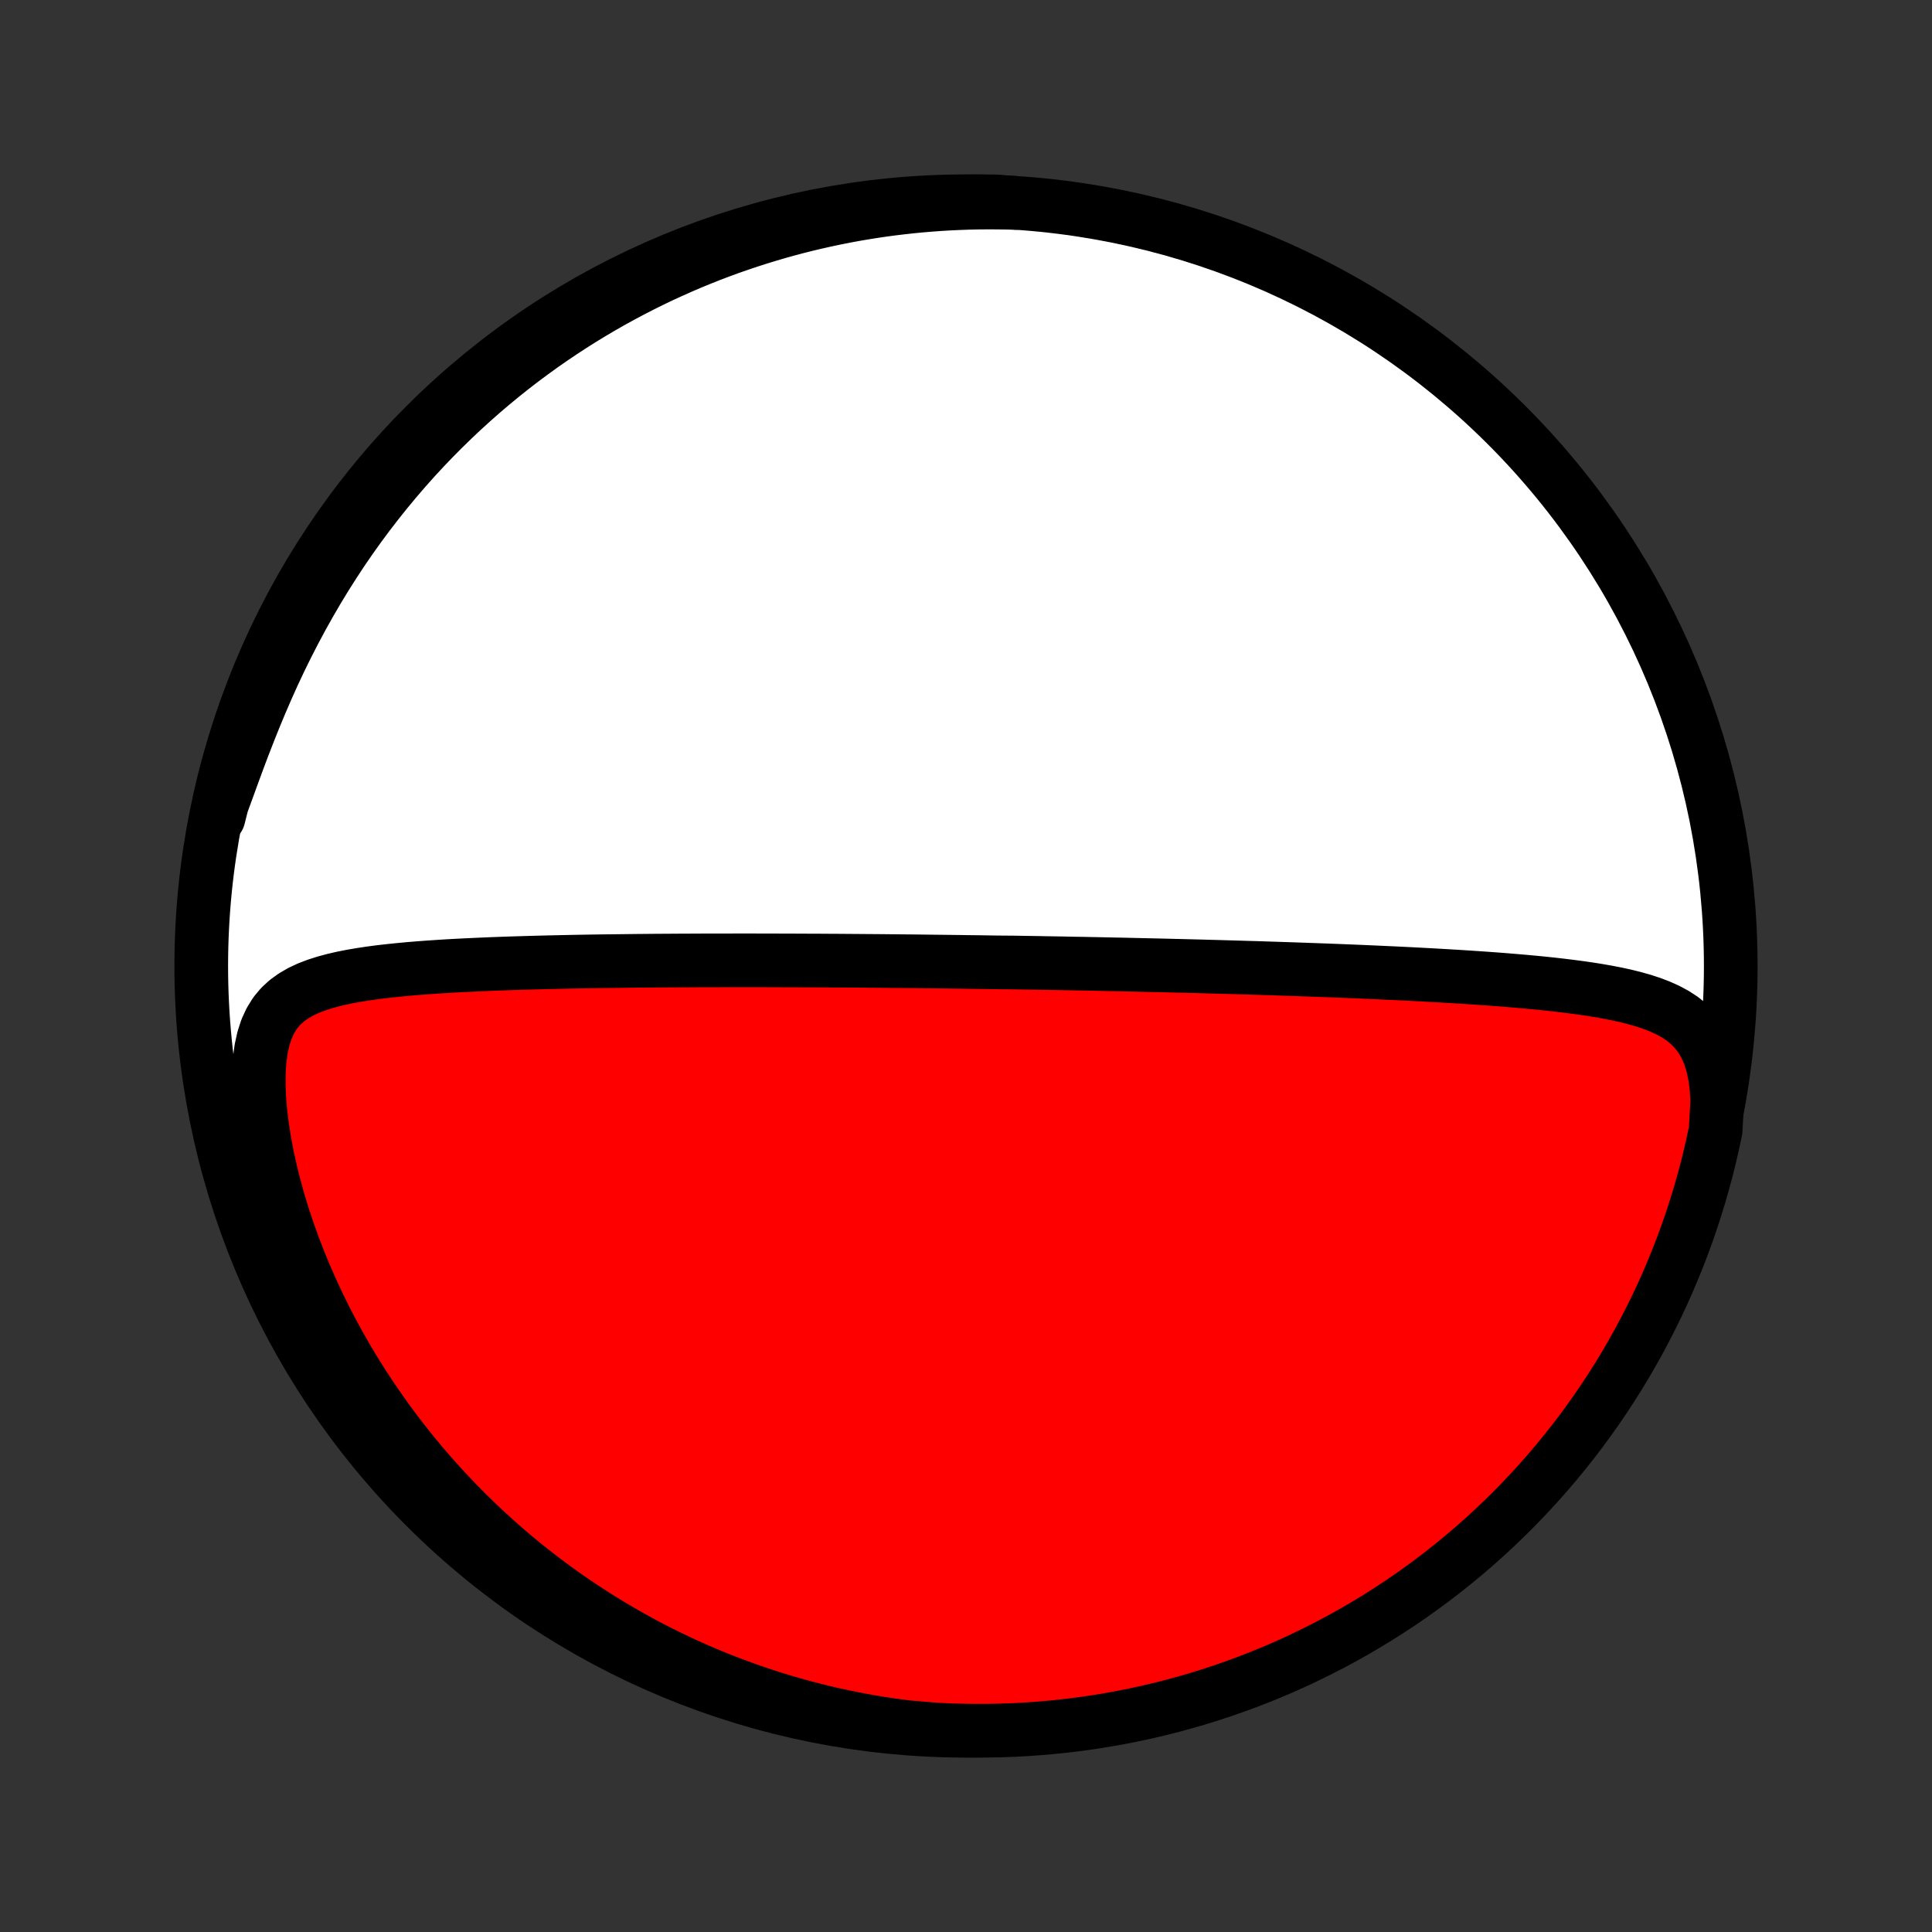 <?xml version="1.0" encoding="utf-8" standalone="no"?>
<!DOCTYPE svg PUBLIC "-//W3C//DTD SVG 1.1//EN"
  "http://www.w3.org/Graphics/SVG/1.1/DTD/svg11.dtd">
<!-- Created with matplotlib (http://matplotlib.org/) -->
<svg height="72pt" version="1.1" viewBox="0 0 72 72" width="72pt" xmlns="http://www.w3.org/2000/svg" xmlns:xlink="http://www.w3.org/1999/xlink">
 <rect x="0" y="0" width="72" height="72" fill="#333333" stroke="none"/>
 <defs>
  <style type="text/css">
*{stroke-linecap:butt;stroke-linejoin:round;}
  </style>
 </defs>
 <g id="figure_1">
  <g id="patch_1">
   <path d="
M0 72
L72 72
L72 0
L0 0
z
" style="fill:none;"/>
  </g>
  <g id="axes_1">
   <g id="PatchCollection_1">
    <defs>
     <path d="
M36 -7.5
C43.558 -7.5 50.808 -10.503 56.153 -15.848
C61.497 -21.192 64.5 -28.442 64.5 -36
C64.5 -43.558 61.497 -50.808 56.153 -56.153
C50.808 -61.497 43.558 -64.5 36 -64.5
C28.442 -64.5 21.192 -61.497 15.848 -56.153
C10.503 -50.808 7.5 -43.558 7.5 -36
C7.5 -28.442 10.503 -21.192 15.848 -15.848
C21.192 -10.503 28.442 -7.5 36 -7.5
z
" id="C0_0_a811fe30f3"/>
     <path d="
M63.997 -30.959
L63.97 -31.444
L63.912 -31.897
L63.823 -32.315
L63.703 -32.695
L63.553 -33.036
L63.374 -33.338
L63.169 -33.603
L62.941 -33.834
L62.692 -34.036
L62.425 -34.21
L62.143 -34.362
L61.847 -34.495
L61.541 -34.612
L61.226 -34.715
L60.903 -34.806
L60.574 -34.888
L60.239 -34.961
L59.9 -35.027
L59.557 -35.087
L59.212 -35.142
L58.864 -35.192
L58.514 -35.238
L58.163 -35.281
L57.811 -35.321
L57.459 -35.358
L57.107 -35.392
L56.754 -35.424
L56.403 -35.454
L56.051 -35.483
L55.701 -35.51
L55.352 -35.535
L55.005 -35.559
L54.659 -35.582
L54.315 -35.604
L53.972 -35.624
L53.631 -35.644
L53.293 -35.663
L52.956 -35.681
L52.622 -35.699
L52.29 -35.715
L51.96 -35.731
L51.633 -35.746
L51.308 -35.761
L50.985 -35.775
L50.665 -35.789
L50.347 -35.802
L50.032 -35.815
L49.719 -35.827
L49.409 -35.839
L49.101 -35.85
L48.795 -35.861
L48.492 -35.872
L48.192 -35.882
L47.893 -35.892
L47.597 -35.902
L47.303 -35.911
L47.011 -35.921
L46.722 -35.93
L46.434 -35.938
L46.149 -35.947
L45.866 -35.955
L45.584 -35.963
L45.305 -35.971
L45.028 -35.978
L44.752 -35.986
L44.478 -35.993
L44.206 -36
L43.935 -36.007
L43.666 -36.013
L43.398 -36.02
L43.132 -36.026
L42.867 -36.032
L42.604 -36.038
L42.342 -36.044
L42.081 -36.05
L41.821 -36.056
L41.562 -36.061
L41.305 -36.066
L41.048 -36.072
L40.792 -36.077
L40.537 -36.082
L40.283 -36.087
L40.029 -36.091
L39.776 -36.096
L39.524 -36.101
L39.272 -36.105
L39.021 -36.109
L38.77 -36.114
L38.519 -36.118
L38.269 -36.122
L38.019 -36.126
L37.769 -36.13
L37.269 -36.134
L37.019 -36.137
L36.769 -36.141
L36.519 -36.145
L36.268 -36.148
L36.017 -36.151
L35.766 -36.155
L35.514 -36.158
L35.262 -36.161
L35.01 -36.164
L34.757 -36.167
L34.502 -36.17
L34.248 -36.173
L33.992 -36.176
L33.736 -36.178
L33.478 -36.181
L33.22 -36.183
L32.961 -36.186
L32.7 -36.188
L32.438 -36.19
L32.175 -36.192
L31.911 -36.194
L31.645 -36.196
L31.378 -36.198
L31.109 -36.2
L30.839 -36.201
L30.567 -36.203
L30.293 -36.204
L30.018 -36.205
L29.741 -36.206
L29.461 -36.208
L29.18 -36.208
L28.897 -36.209
L28.612 -36.21
L28.324 -36.21
L28.035 -36.211
L27.743 -36.211
L27.448 -36.211
L27.152 -36.21
L26.853 -36.21
L26.552 -36.209
L26.248 -36.209
L25.941 -36.208
L25.632 -36.206
L25.321 -36.205
L25.006 -36.203
L24.689 -36.201
L24.37 -36.199
L24.048 -36.196
L23.723 -36.193
L23.395 -36.189
L23.064 -36.185
L22.731 -36.181
L22.395 -36.177
L22.057 -36.172
L21.716 -36.166
L21.372 -36.16
L21.026 -36.153
L20.677 -36.145
L20.327 -36.137
L19.973 -36.128
L19.618 -36.118
L19.261 -36.107
L18.901 -36.096
L18.54 -36.083
L18.178 -36.069
L17.814 -36.053
L17.449 -36.036
L17.083 -36.018
L16.717 -35.998
L16.35 -35.975
L15.983 -35.95
L15.617 -35.923
L15.252 -35.893
L14.888 -35.859
L14.526 -35.822
L14.166 -35.781
L13.81 -35.734
L13.458 -35.681
L13.11 -35.622
L12.769 -35.555
L12.435 -35.478
L12.109 -35.39
L11.794 -35.289
L11.492 -35.173
L11.204 -35.038
L10.934 -34.881
L10.683 -34.7
L10.455 -34.489
L10.253 -34.246
L10.079 -33.967
L9.933 -33.651
L9.818 -33.297
L9.732 -32.907
L9.675 -32.483
L9.646 -32.029
L9.643 -31.548
L9.664 -31.045
L9.708 -30.525
L9.774 -29.992
L9.86 -29.448
L9.965 -28.897
L10.088 -28.341
L10.227 -27.784
L10.382 -27.226
L10.552 -26.669
L10.737 -26.116
L10.934 -25.566
L11.144 -25.021
L11.366 -24.482
L11.599 -23.95
L11.843 -23.425
L12.096 -22.908
L12.359 -22.399
L12.631 -21.899
L12.911 -21.409
L13.198 -20.928
L13.493 -20.457
L13.794 -19.995
L14.102 -19.544
L14.415 -19.102
L14.733 -18.671
L15.057 -18.25
L15.384 -17.84
L15.716 -17.439
L16.052 -17.049
L16.391 -16.669
L16.733 -16.299
L17.078 -15.939
L17.425 -15.589
L17.775 -15.248
L18.126 -14.918
L18.479 -14.596
L18.834 -14.284
L19.19 -13.981
L19.547 -13.688
L19.905 -13.403
L20.264 -13.126
L20.623 -12.859
L20.983 -12.599
L21.343 -12.348
L21.704 -12.105
L22.064 -11.87
L22.425 -11.642
L22.786 -11.422
L23.146 -11.21
L23.506 -11.004
L23.866 -10.806
L24.226 -10.614
L24.586 -10.43
L24.945 -10.252
L25.304 -10.08
L25.662 -9.915
L26.02 -9.756
L26.378 -9.604
L26.735 -9.457
L27.091 -9.316
L27.448 -9.181
L27.803 -9.052
L28.159 -8.928
L28.514 -8.809
L28.868 -8.696
L29.222 -8.588
L29.576 -8.486
L29.93 -8.388
L30.283 -8.296
L30.636 -8.208
L30.988 -8.125
L31.341 -8.048
L31.693 -7.974
L32.045 -7.906
L32.398 -7.842
L32.75 -7.783
L33.102 -7.729
L33.454 -7.679
L33.806 -7.634
L34.301 -7.593
L34.798 -7.551
L35.295 -7.525
L35.793 -7.509
L36.29 -7.501
L36.788 -7.501
L37.285 -7.511
L37.781 -7.529
L38.277 -7.556
L38.773 -7.591
L39.267 -7.635
L39.761 -7.688
L40.254 -7.749
L40.745 -7.819
L41.234 -7.898
L41.723 -7.985
L42.209 -8.08
L42.694 -8.185
L43.176 -8.297
L43.656 -8.418
L44.134 -8.548
L44.61 -8.685
L45.083 -8.832
L45.553 -8.986
L46.02 -9.149
L46.484 -9.319
L46.945 -9.498
L47.402 -9.685
L47.856 -9.88
L48.307 -10.083
L48.754 -10.294
L49.197 -10.513
L49.636 -10.739
L50.07 -10.973
L50.501 -11.215
L50.926 -11.465
L51.348 -11.721
L51.765 -11.986
L52.177 -12.257
L52.584 -12.536
L52.986 -12.822
L53.383 -13.115
L53.774 -13.415
L54.16 -13.722
L54.541 -14.035
L54.916 -14.355
L55.285 -14.682
L55.648 -15.016
L56.005 -15.355
L56.357 -15.701
L56.702 -16.054
L57.04 -16.412
L57.373 -16.776
L57.699 -17.146
L58.018 -17.522
L58.33 -17.904
L58.636 -18.291
L58.935 -18.683
L59.226 -19.081
L59.511 -19.484
L59.789 -19.892
L60.059 -20.304
L60.322 -20.722
L60.578 -21.144
L60.825 -21.571
L61.066 -22.002
L61.299 -22.437
L61.524 -22.877
L61.742 -23.32
L61.951 -23.768
L62.153 -24.219
L62.346 -24.674
L62.532 -25.132
L62.71 -25.593
L62.879 -26.058
L63.04 -26.526
L63.193 -26.996
L63.338 -27.469
L63.474 -27.945
L63.603 -28.424
L63.722 -28.904
L63.833 -29.387
L63.936 -29.872
z
" id="C0_1_5909cf12a4"/>
     <path d="
M37.841 -64.437
L37.488 -64.447
L37.135 -64.451
L36.782 -64.452
L36.429 -64.449
L36.077 -64.441
L35.724 -64.428
L35.372 -64.412
L35.02 -64.391
L34.668 -64.365
L34.316 -64.336
L33.964 -64.302
L33.611 -64.263
L33.259 -64.221
L32.906 -64.174
L32.553 -64.122
L32.199 -64.065
L31.845 -64.005
L31.491 -63.939
L31.137 -63.869
L30.781 -63.794
L30.425 -63.714
L30.069 -63.63
L29.712 -63.54
L29.355 -63.445
L28.997 -63.346
L28.638 -63.24
L28.278 -63.13
L27.918 -63.014
L27.557 -62.893
L27.195 -62.767
L26.832 -62.634
L26.469 -62.496
L26.105 -62.351
L25.74 -62.201
L25.374 -62.044
L25.008 -61.881
L24.64 -61.712
L24.273 -61.536
L23.904 -61.353
L23.535 -61.163
L23.165 -60.966
L22.794 -60.762
L22.424 -60.551
L22.052 -60.331
L21.681 -60.105
L21.309 -59.87
L20.937 -59.627
L20.565 -59.376
L20.193 -59.117
L19.821 -58.848
L19.45 -58.572
L19.079 -58.286
L18.709 -57.991
L18.34 -57.687
L17.971 -57.373
L17.605 -57.05
L17.239 -56.717
L16.875 -56.374
L16.514 -56.022
L16.154 -55.659
L15.797 -55.286
L15.443 -54.903
L15.092 -54.509
L14.745 -54.105
L14.401 -53.691
L14.062 -53.266
L13.726 -52.831
L13.396 -52.386
L13.071 -51.931
L12.752 -51.466
L12.439 -50.991
L12.132 -50.506
L11.832 -50.013
L11.539 -49.51
L11.253 -48.999
L10.975 -48.48
L10.705 -47.955
L10.443 -47.422
L10.19 -46.885
L9.946 -46.342
L9.71 -45.796
L9.482 -45.248
L9.263 -44.7
L9.051 -44.154
L8.847 -43.611
L8.65 -43.075
L8.458 -42.547
L8.27 -42.033
L8.145 -41.536
L8.255 -42.031
L8.373 -42.516
L8.499 -42.999
L8.634 -43.48
L8.777 -43.959
L8.928 -44.435
L9.088 -44.909
L9.256 -45.38
L9.432 -45.849
L9.616 -46.314
L9.808 -46.776
L10.008 -47.235
L10.216 -47.69
L10.432 -48.142
L10.655 -48.59
L10.887 -49.035
L11.126 -49.475
L11.372 -49.911
L11.626 -50.343
L11.888 -50.771
L12.157 -51.194
L12.433 -51.612
L12.716 -52.026
L13.006 -52.435
L13.304 -52.839
L13.608 -53.237
L13.919 -53.631
L14.237 -54.019
L14.562 -54.402
L14.893 -54.779
L15.23 -55.15
L15.574 -55.516
L15.924 -55.875
L16.28 -56.228
L16.642 -56.576
L17.01 -56.917
L17.384 -57.252
L17.763 -57.58
L18.148 -57.901
L18.539 -58.216
L18.934 -58.524
L19.335 -58.826
L19.741 -59.12
L20.152 -59.407
L20.568 -59.688
L20.989 -59.961
L21.414 -60.226
L21.843 -60.484
L22.277 -60.735
L22.715 -60.979
L23.157 -61.214
L23.603 -61.442
L24.053 -61.663
L24.506 -61.875
L24.963 -62.08
L25.424 -62.276
L25.887 -62.465
L26.354 -62.645
L26.823 -62.818
L27.295 -62.982
L27.77 -63.138
L28.248 -63.286
L28.728 -63.425
L29.21 -63.556
L29.694 -63.679
L30.18 -63.794
L30.668 -63.899
L31.157 -63.997
L31.648 -64.085
L32.14 -64.166
L32.633 -64.237
L33.128 -64.3
L33.623 -64.355
L34.119 -64.401
L34.616 -64.438
L35.113 -64.466
L35.61 -64.486
L36.108 -64.497
L36.605 -64.5
L37.102 -64.494
z
" id="C0_2_30502a9aa9"/>
    </defs>
    <g clip-path="url(#p1bffca34e9)">
     <use style="fill:#ffffff;stroke:#000000;stroke-width:2.0;" x="0.0" xlink:href="#C0_0_a811fe30f3" y="72.0"/>
    </g>
    <g clip-path="url(#p1bffca34e9)">
     <use style="fill:#ff0000;stroke:#000000;stroke-width:2.0;" x="0.0" xlink:href="#C0_1_5909cf12a4" y="72.0"/>
    </g>
    <g clip-path="url(#p1bffca34e9)">
     <use style="fill:#ff0000;stroke:#000000;stroke-width:2.0;" x="0.0" xlink:href="#C0_2_30502a9aa9" y="72.0"/>
    </g>
   </g>
  </g>
 </g>
 <defs>
  <clipPath id="p1bffca34e9">
   <rect height="72.0" width="72.0" x="0.0" y="0.0"/>
  </clipPath>
 </defs>
</svg>
